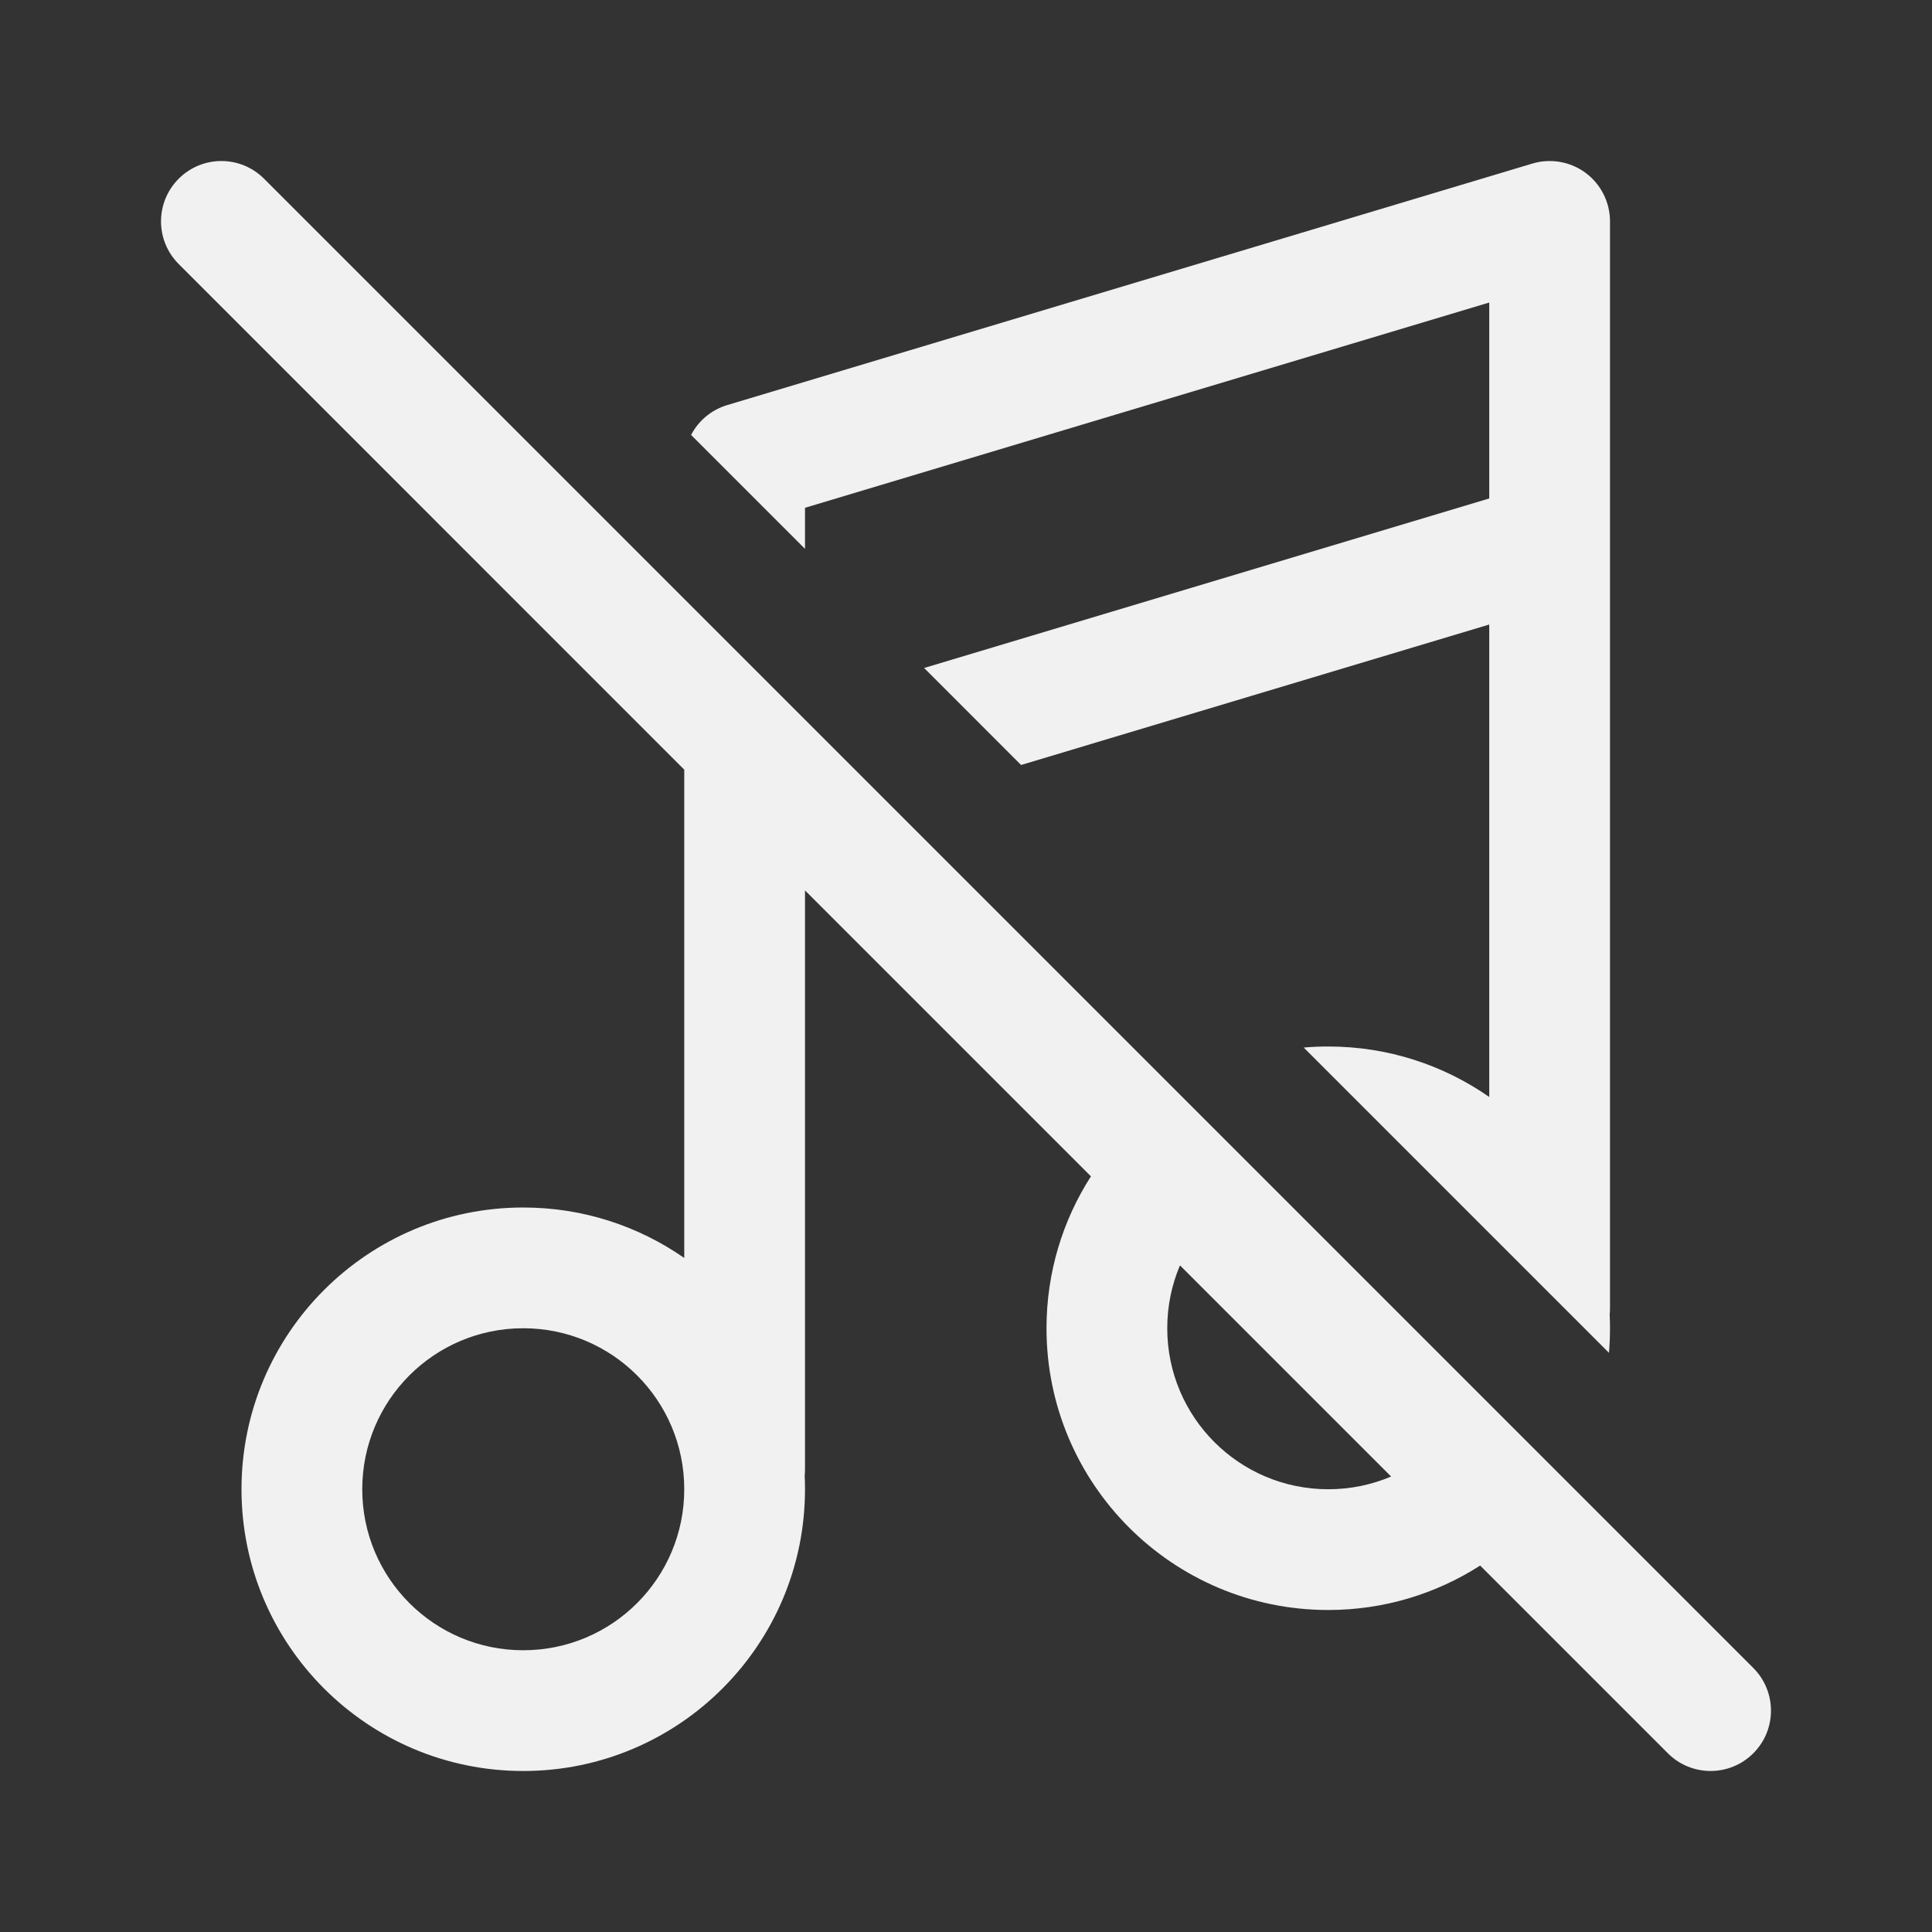 <svg width="24" height="24" viewBox="0 0 24 24" fill="none" xmlns="http://www.w3.org/2000/svg">
<rect x="0" y="0" width="24" height="24" fill="#333333" stroke="none"/>
<path d="M8.5 9.561V15.627C7.933 15.232 7.244 15 6.5 15C4.567 15 3 16.567 3 18.5C3 20.433 4.567 22 6.5 22C8.433 22 10 20.433 10 18.5C10 18.443 9.999 18.386 9.996 18.329C9.999 18.303 10 18.277 10 18.25V11.061L13.552 14.613C13.203 15.157 13 15.805 13 16.5C13 18.433 14.567 20 16.5 20C17.195 20 17.843 19.797 18.387 19.448L20.719 21.78C21.012 22.073 21.487 22.073 21.78 21.78C22.073 21.488 22.073 21.013 21.78 20.72L3.28 2.22C2.987 1.927 2.513 1.927 2.22 2.22C1.927 2.513 1.927 2.987 2.22 3.28L8.5 9.561ZM17.281 18.342C17.041 18.444 16.777 18.5 16.5 18.5C15.395 18.5 14.5 17.605 14.5 16.5C14.5 16.223 14.556 15.959 14.658 15.719L17.281 18.342ZM6.5 16.5C7.605 16.5 8.5 17.395 8.5 18.5C8.5 19.605 7.605 20.5 6.5 20.5C5.395 20.5 4.5 19.605 4.5 18.5C4.5 17.395 5.395 16.5 6.5 16.5ZM16.5 13C16.397 13 16.295 13.004 16.195 13.013L19.987 16.805C19.996 16.705 20 16.603 20 16.5C20 16.443 19.999 16.386 19.996 16.329C19.999 16.303 20 16.277 20 16.25V2.75C20 2.513 19.888 2.29 19.698 2.148C19.508 2.007 19.262 1.964 19.035 2.032L9.034 5.032C8.836 5.091 8.676 5.228 8.585 5.403L10 6.818V6.308L18.5 3.758V6.192L11.48 8.298L12.684 9.503L18.5 7.758V13.627C17.933 13.232 17.244 13 16.5 13Z" fill="#F1F1F1"/>
</svg>
